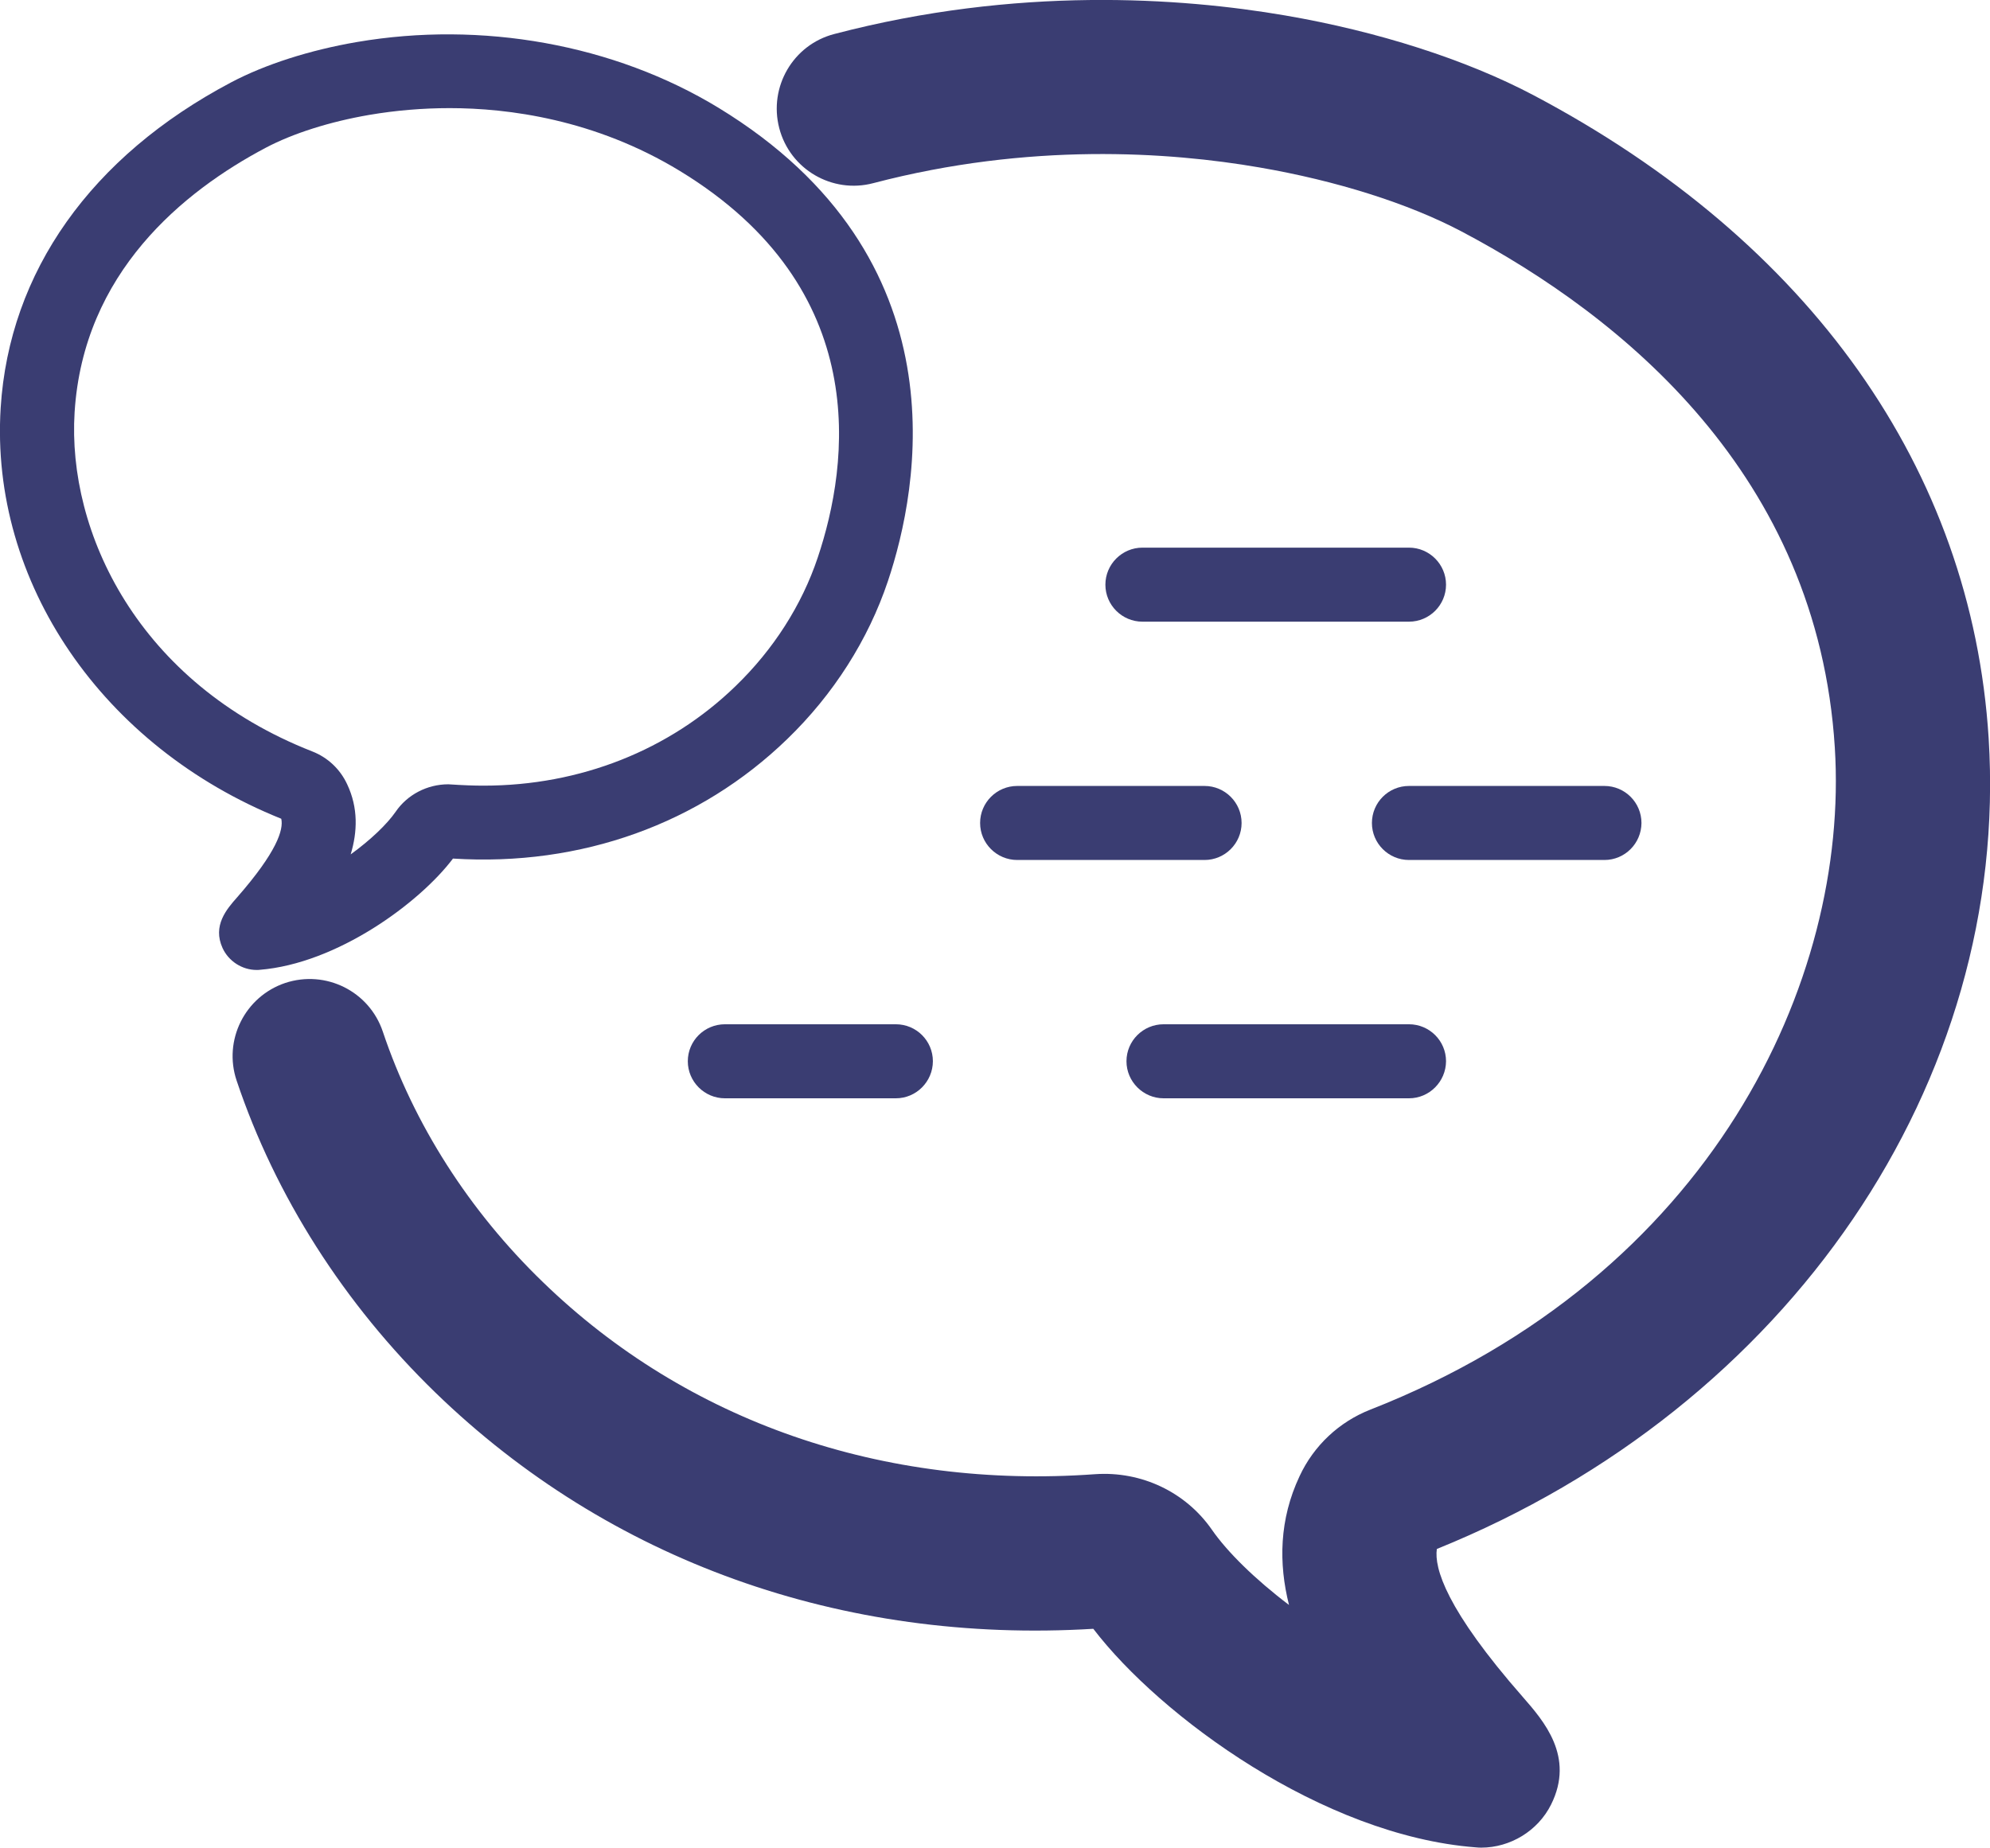 <?xml version="1.0" encoding="utf-8"?>
<!-- Generator: Adobe Illustrator 16.0.0, SVG Export Plug-In . SVG Version: 6.00 Build 0)  -->
<!DOCTYPE svg PUBLIC "-//W3C//DTD SVG 1.1//EN" "http://www.w3.org/Graphics/SVG/1.1/DTD/svg11.dtd">
<svg version="1.1" id="Layer_1" xmlns="http://www.w3.org/2000/svg" xmlns:xlink="http://www.w3.org/1999/xlink" x="0px" y="0px"
	 width="32.277px" height="29.973px" viewBox="0 0 32.277 29.973" enable-background="new 0 0 32.277 29.973" xml:space="preserve">
<g>
	<path fill="#3a3d72" d="M24.024,29.973c-0.029,0-0.061-0.002-0.092-0.005c-2.481-0.192-5.111-2.122-6.199-3.545
		c-4.076,0.248-7.857-1.104-10.669-3.83c-1.48-1.436-2.597-3.188-3.226-5.063c-0.22-0.654,0.133-1.363,0.788-1.584
		c0.658-0.217,1.363,0.135,1.583,0.789c0.503,1.5,1.399,2.906,2.596,4.063c2.34,2.269,5.521,3.365,8.955,3.117
		c0.755-0.053,1.473,0.291,1.896,0.9c0.249,0.36,0.699,0.803,1.251,1.221c-0.169-0.672-0.16-1.385,0.172-2.09
		c0.23-0.494,0.64-0.879,1.146-1.078c5.535-2.17,7.772-6.957,7.535-10.74c-0.277-4.424-3.446-6.996-6.056-8.374
		c-0.863-0.455-2.029-0.823-3.279-1.038c-1.461-0.252-3.729-0.409-6.26,0.255c-0.668,0.177-1.353-0.225-1.526-0.893
		s0.224-1.352,0.892-1.526c2.964-0.777,5.613-0.593,7.316-0.301c1.504,0.258,2.934,0.717,4.025,1.293
		c4.487,2.371,7.108,6.074,7.383,10.429c0.35,5.579-3.24,10.846-8.95,13.155c-0.044,0.308,0.146,0.978,1.397,2.404
		c0.336,0.385,0.844,0.965,0.456,1.742C24.945,29.701,24.497,29.973,24.024,29.973z"/>
	<path fill="#3a3d72" d="M4.163,15.735L4.163,15.735c-0.236,0-0.455-0.142-0.553-0.355c-0.166-0.364,0.066-0.631,0.236-0.823
		c0.646-0.738,0.756-1.099,0.716-1.275c-2.9-1.165-4.728-3.837-4.551-6.667C0.15,4.41,1.477,2.536,3.749,1.336
		c0.553-0.292,1.275-0.523,2.039-0.654c2.021-0.346,4.17,0.034,5.868,1.068c3.986,2.431,3.248,6.179,2.746,7.676
		c-0.319,0.953-0.885,1.84-1.634,2.564c-1.413,1.369-3.339,2.07-5.421,1.938c-0.544,0.721-1.88,1.704-3.138,1.805
		C4.195,15.735,4.178,15.735,4.163,15.735z M7.294,1.754c-0.438,0-0.877,0.037-1.305,0.11C5.35,1.974,4.753,2.163,4.31,2.397
		C2.974,3.104,1.352,4.42,1.21,6.689c-0.121,1.938,1.023,4.39,3.855,5.501c0.251,0.098,0.452,0.287,0.566,0.533
		c0.181,0.383,0.167,0.771,0.057,1.137c0.323-0.234,0.588-0.488,0.729-0.691c0.188-0.276,0.51-0.446,0.855-0.446
		c0.245,0.016,0.41,0.022,0.573,0.022c1.563,0,3.014-0.574,4.088-1.617c0.612-0.592,1.072-1.311,1.33-2.082
		c0.511-1.521,0.899-4.36-2.231-6.27C9.648,1.932,8.235,1.754,7.294,1.754z"/>
	<path fill="#3a3d72" d="M22.853,10.085H18.53c-0.331,0-0.601-0.269-0.601-0.6s0.27-0.601,0.601-0.601h4.323
		c0.331,0,0.601,0.27,0.601,0.601S23.184,10.085,22.853,10.085z"/>
	<path fill="#3a3d72" d="M19.537,13.951h-3.038c-0.332,0-0.602-0.27-0.602-0.6c0-0.332,0.27-0.601,0.602-0.601h3.038
		c0.331,0,0.601,0.269,0.601,0.601C20.138,13.682,19.868,13.951,19.537,13.951z"/>
	<path fill="#3a3d72" d="M26.023,13.951h-3.17c-0.332,0-0.601-0.27-0.601-0.6c0-0.332,0.269-0.601,0.601-0.601h3.17
		c0.332,0,0.601,0.269,0.601,0.601C26.622,13.682,26.355,13.951,26.023,13.951z"/>
	<path fill="#3a3d72" d="M14.53,17.817h-2.772c-0.332,0-0.602-0.271-0.602-0.601c0-0.332,0.27-0.6,0.602-0.6h2.772
		c0.332,0,0.601,0.268,0.601,0.6C15.13,17.546,14.862,17.817,14.53,17.817z"/>
	<path fill="#3a3d72" d="M22.853,17.817h-3.98c-0.331,0-0.602-0.271-0.602-0.601c0-0.332,0.271-0.6,0.602-0.6h3.98
		c0.331,0,0.601,0.268,0.601,0.6C23.452,17.546,23.184,17.817,22.853,17.817z"/>
</g>
</svg>
